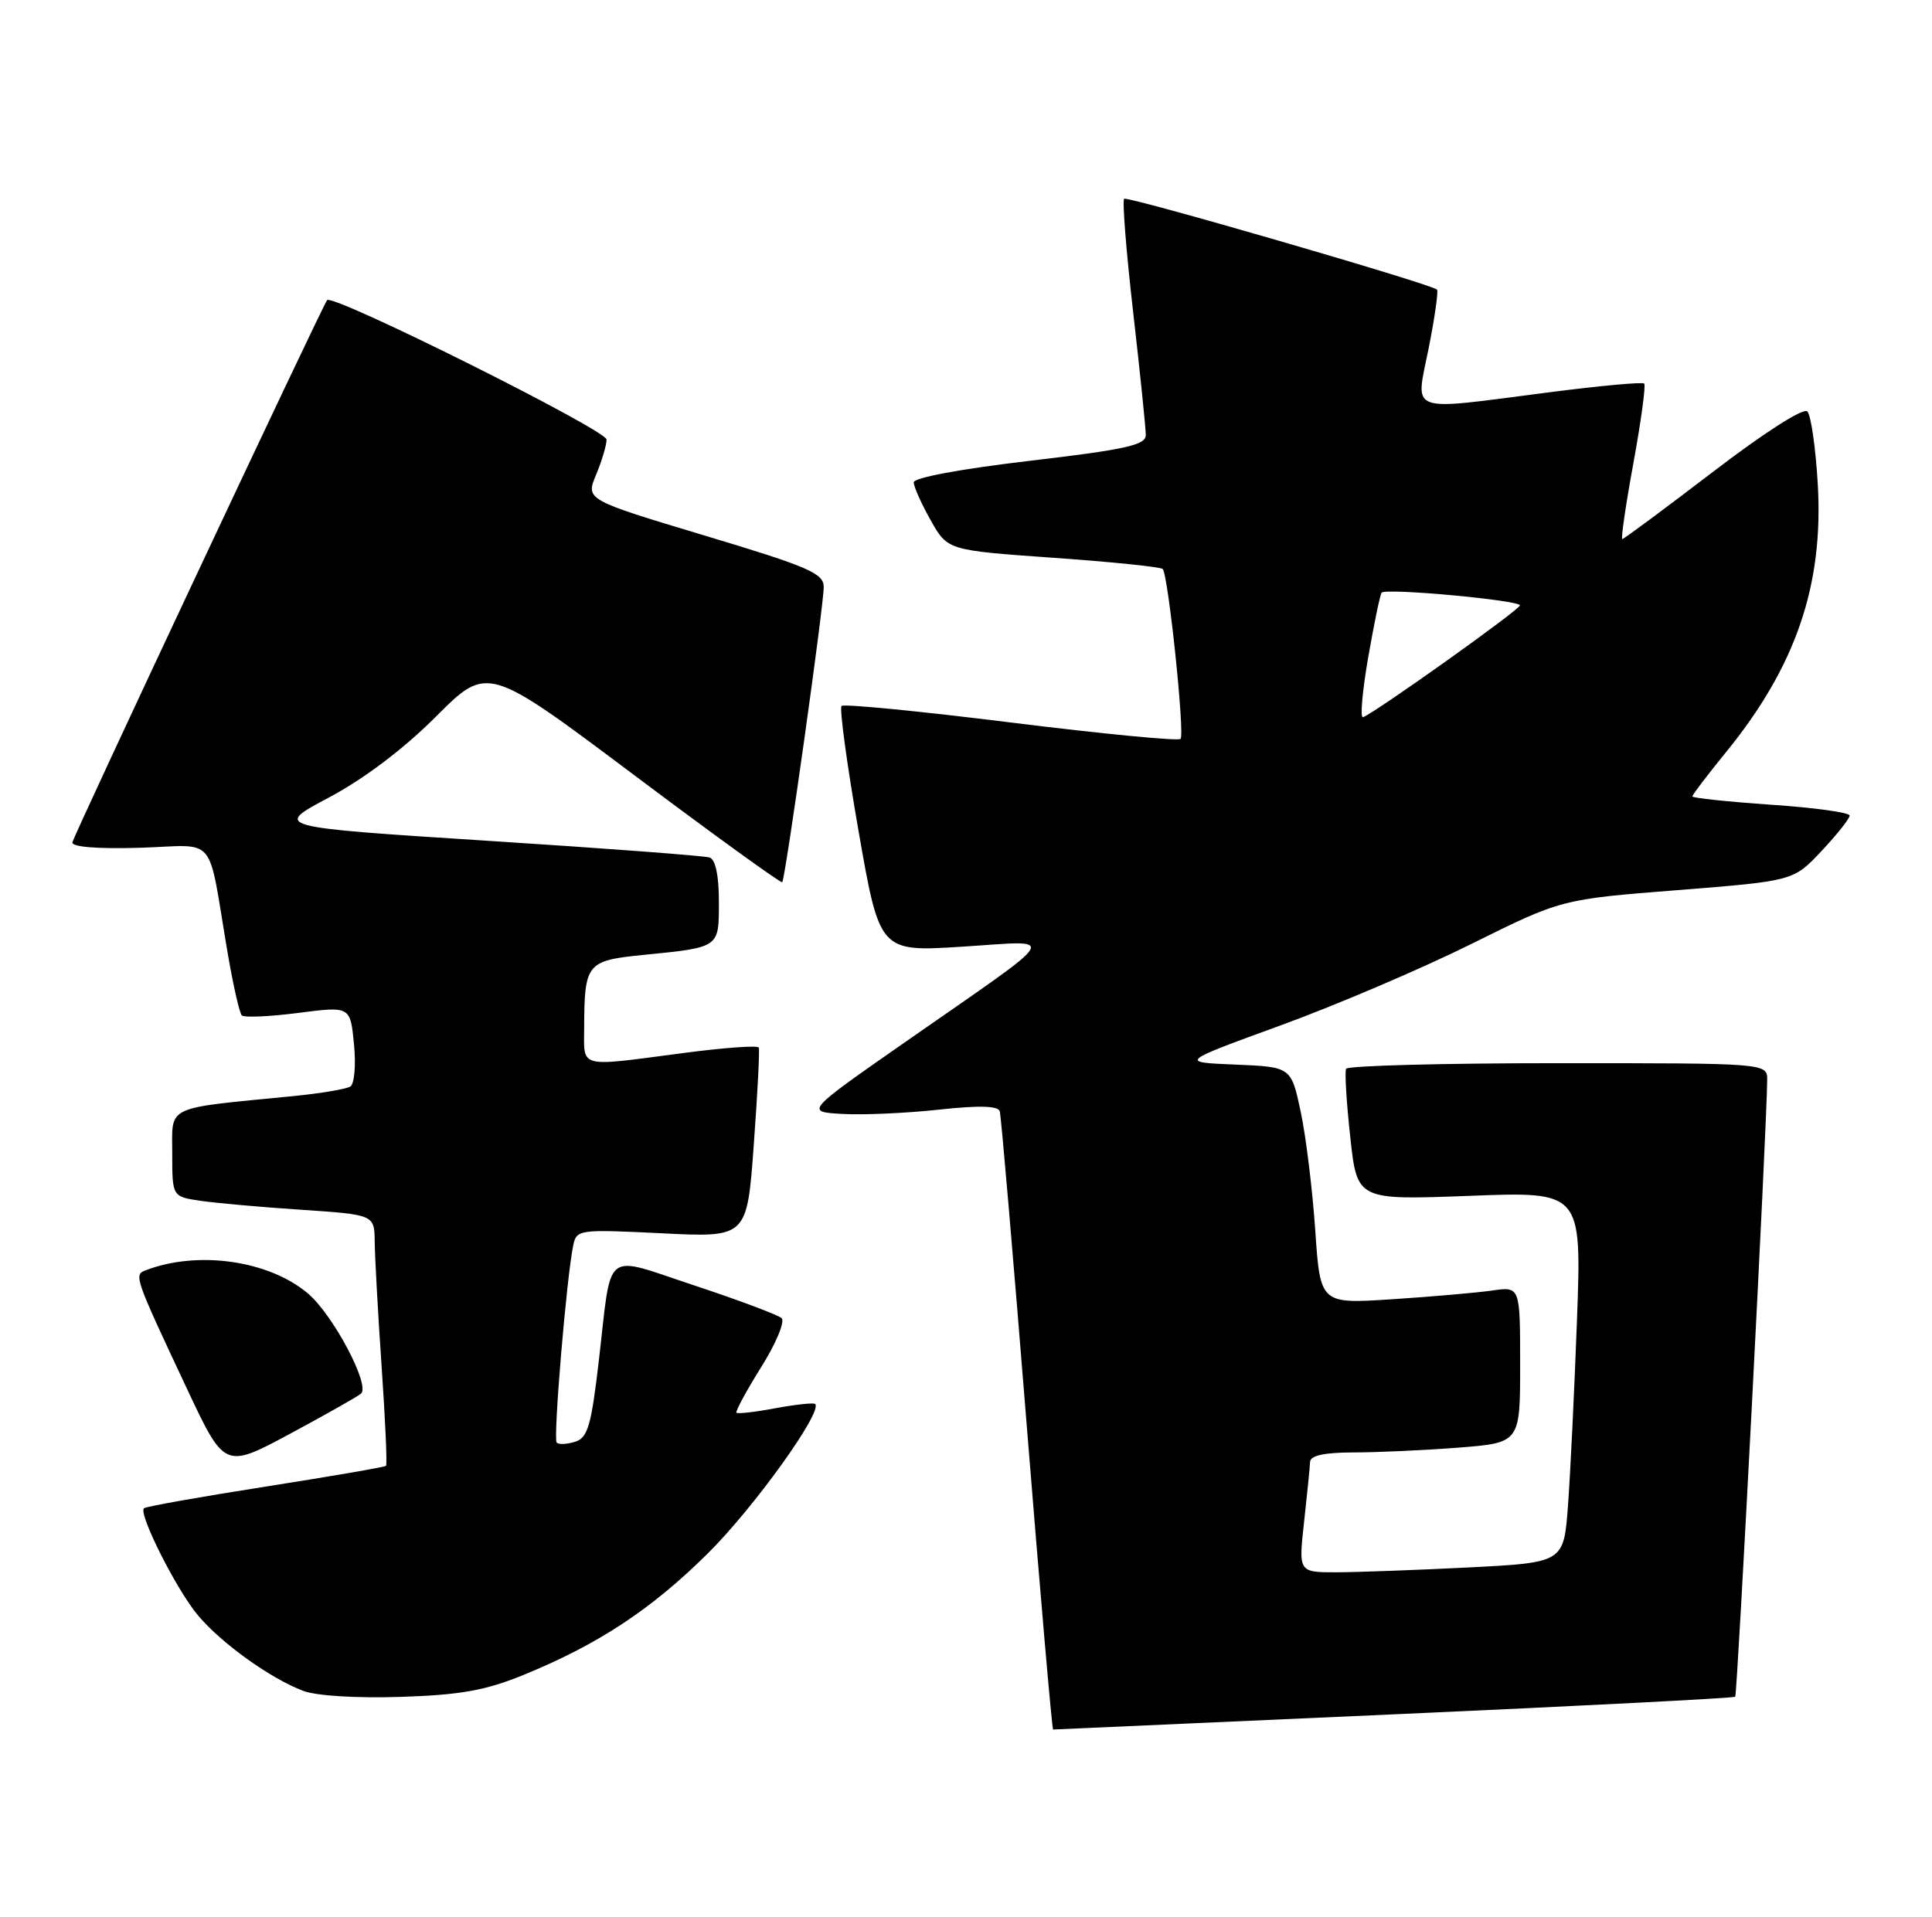 <?xml version="1.0" encoding="UTF-8" standalone="no"?>
<!DOCTYPE svg PUBLIC "-//W3C//DTD SVG 1.1//EN" "http://www.w3.org/Graphics/SVG/1.1/DTD/svg11.dtd" >
<svg xmlns="http://www.w3.org/2000/svg" xmlns:xlink="http://www.w3.org/1999/xlink" version="1.1" viewBox="0 0 258 256">
 <g >
 <path fill="currentColor"
d=" M 186.13 228.97 C 211.02 227.86 231.54 226.80 231.72 226.62 C 232.01 226.33 235.97 150.00 235.99 144.25 C 236.00 142.00 236.00 142.00 208.06 142.00 C 192.69 142.00 179.96 142.34 179.76 142.75 C 179.56 143.16 179.81 147.28 180.32 151.90 C 181.23 160.29 181.23 160.29 196.23 159.72 C 211.22 159.14 211.22 159.14 210.59 176.32 C 210.24 185.77 209.70 196.92 209.39 201.10 C 208.82 208.70 208.82 208.70 196.16 209.35 C 189.20 209.70 181.23 209.99 178.45 210.00 C 173.40 210.00 173.40 210.00 174.15 203.25 C 174.56 199.54 174.92 195.94 174.95 195.25 C 174.98 194.40 176.85 194.00 180.75 193.99 C 183.91 193.99 190.21 193.70 194.75 193.35 C 203.00 192.70 203.00 192.70 203.00 182.26 C 203.00 171.82 203.00 171.82 199.25 172.37 C 197.19 172.66 191.18 173.19 185.91 173.53 C 176.31 174.16 176.31 174.16 175.64 164.33 C 175.27 158.92 174.40 151.80 173.70 148.50 C 172.42 142.50 172.42 142.50 164.96 142.19 C 157.50 141.88 157.50 141.88 171.00 136.96 C 178.43 134.25 189.90 129.35 196.50 126.07 C 208.50 120.11 208.50 120.11 224.00 118.89 C 239.50 117.66 239.50 117.66 243.25 113.66 C 245.31 111.47 247.00 109.34 247.00 108.93 C 247.00 108.52 242.28 107.87 236.50 107.48 C 230.72 107.08 226.00 106.58 226.00 106.37 C 226.00 106.15 228.03 103.48 230.51 100.44 C 239.80 89.03 243.52 78.18 242.75 64.73 C 242.47 59.84 241.84 55.44 241.35 54.95 C 240.83 54.43 235.61 57.77 228.74 63.03 C 222.29 67.96 216.85 72.00 216.64 72.00 C 216.44 72.00 217.10 67.42 218.13 61.83 C 219.15 56.23 219.80 51.46 219.57 51.23 C 219.33 51.00 213.58 51.53 206.78 52.41 C 187.65 54.87 189.02 55.38 190.79 46.48 C 191.61 42.34 192.11 38.82 191.89 38.67 C 190.72 37.81 150.52 26.15 150.12 26.55 C 149.86 26.81 150.40 33.66 151.33 41.76 C 152.26 49.87 153.01 57.23 153.01 58.11 C 153.00 59.45 150.33 60.04 137.50 61.55 C 128.31 62.63 122.01 63.80 122.02 64.43 C 122.03 65.02 123.05 67.30 124.29 69.50 C 126.55 73.50 126.55 73.50 140.69 74.50 C 148.47 75.05 155.03 75.72 155.27 76.00 C 156.02 76.86 158.24 98.09 157.65 98.69 C 157.34 99.00 147.14 98.01 135.00 96.50 C 122.86 94.99 112.67 93.99 112.38 94.29 C 112.08 94.59 113.10 102.10 114.65 110.99 C 117.47 127.14 117.47 127.14 128.49 126.44 C 141.42 125.63 142.20 124.32 121.01 139.09 C 107.51 148.50 107.51 148.50 112.51 148.78 C 115.25 148.94 121.03 148.68 125.35 148.21 C 130.76 147.62 133.30 147.69 133.51 148.43 C 133.69 149.02 135.30 167.84 137.10 190.25 C 138.90 212.66 140.49 231.00 140.63 231.00 C 140.77 231.00 161.24 230.09 186.13 228.97 Z  M 69.78 223.76 C 79.81 219.68 86.93 215.00 94.50 207.50 C 100.65 201.41 109.89 188.56 108.86 187.52 C 108.66 187.33 106.29 187.58 103.58 188.08 C 100.88 188.59 98.53 188.86 98.35 188.69 C 98.18 188.51 99.66 185.78 101.64 182.61 C 103.63 179.44 104.86 176.49 104.37 176.05 C 103.89 175.62 98.68 173.66 92.79 171.71 C 80.38 167.61 81.74 166.55 79.97 181.72 C 78.96 190.41 78.49 192.03 76.82 192.56 C 75.73 192.90 74.62 192.96 74.34 192.68 C 73.85 192.19 75.65 170.65 76.55 166.33 C 76.99 164.22 77.29 164.18 88.38 164.72 C 99.76 165.29 99.76 165.29 100.66 152.89 C 101.16 146.08 101.46 140.24 101.33 139.92 C 101.20 139.60 96.69 139.93 91.30 140.64 C 77.05 142.51 78.00 142.76 78.01 137.25 C 78.04 128.68 78.35 128.30 85.84 127.55 C 96.19 126.51 96.00 126.64 96.00 120.40 C 96.00 116.92 95.55 114.79 94.75 114.53 C 94.06 114.30 80.68 113.29 65.00 112.29 C 36.50 110.46 36.50 110.46 43.94 106.51 C 48.65 104.00 53.89 100.04 58.24 95.69 C 65.10 88.83 65.10 88.83 84.64 103.49 C 95.39 111.56 104.31 118.01 104.46 117.83 C 104.88 117.35 110.01 80.86 110.00 78.41 C 110.00 76.57 108.04 75.72 94.10 71.53 C 78.21 66.75 78.21 66.75 79.60 63.41 C 80.37 61.57 81.00 59.45 81.00 58.71 C 81.00 57.44 44.37 39.16 43.68 40.09 C 42.94 41.08 9.82 111.60 9.67 112.50 C 9.56 113.12 12.96 113.40 18.70 113.23 C 29.18 112.91 27.64 111.06 30.40 127.28 C 31.13 131.55 31.98 135.31 32.29 135.62 C 32.60 135.93 35.99 135.78 39.82 135.29 C 46.78 134.39 46.78 134.39 47.27 139.45 C 47.55 142.25 47.33 144.78 46.78 145.12 C 46.24 145.46 42.80 146.04 39.15 146.40 C 21.84 148.10 23.00 147.55 23.00 154.04 C 23.00 159.82 23.00 159.82 26.75 160.38 C 28.81 160.68 34.89 161.23 40.25 161.58 C 50.00 162.24 50.00 162.24 50.04 165.87 C 50.06 167.87 50.47 175.35 50.96 182.49 C 51.45 189.64 51.72 195.62 51.55 195.78 C 51.39 195.95 44.14 197.19 35.44 198.56 C 26.75 199.92 19.45 201.22 19.22 201.45 C 18.46 202.21 23.62 212.43 26.46 215.78 C 29.64 219.54 36.12 224.18 40.50 225.84 C 42.25 226.50 47.65 226.83 53.50 226.64 C 61.40 226.39 64.82 225.78 69.78 223.76 Z  M 48.22 186.13 C 49.46 184.98 44.44 175.55 41.10 172.74 C 35.86 168.33 26.41 166.99 19.43 169.67 C 17.86 170.27 17.98 170.61 24.90 185.34 C 29.99 196.19 29.99 196.19 38.75 191.49 C 43.56 188.90 47.82 186.49 48.22 186.13 Z  M 182.71 87.80 C 183.50 83.25 184.31 79.36 184.51 79.15 C 185.15 78.52 203.00 80.17 202.97 80.86 C 202.94 81.44 183.76 95.11 182.02 95.79 C 181.61 95.94 181.92 92.35 182.71 87.80 Z "/>
</g>
</svg>